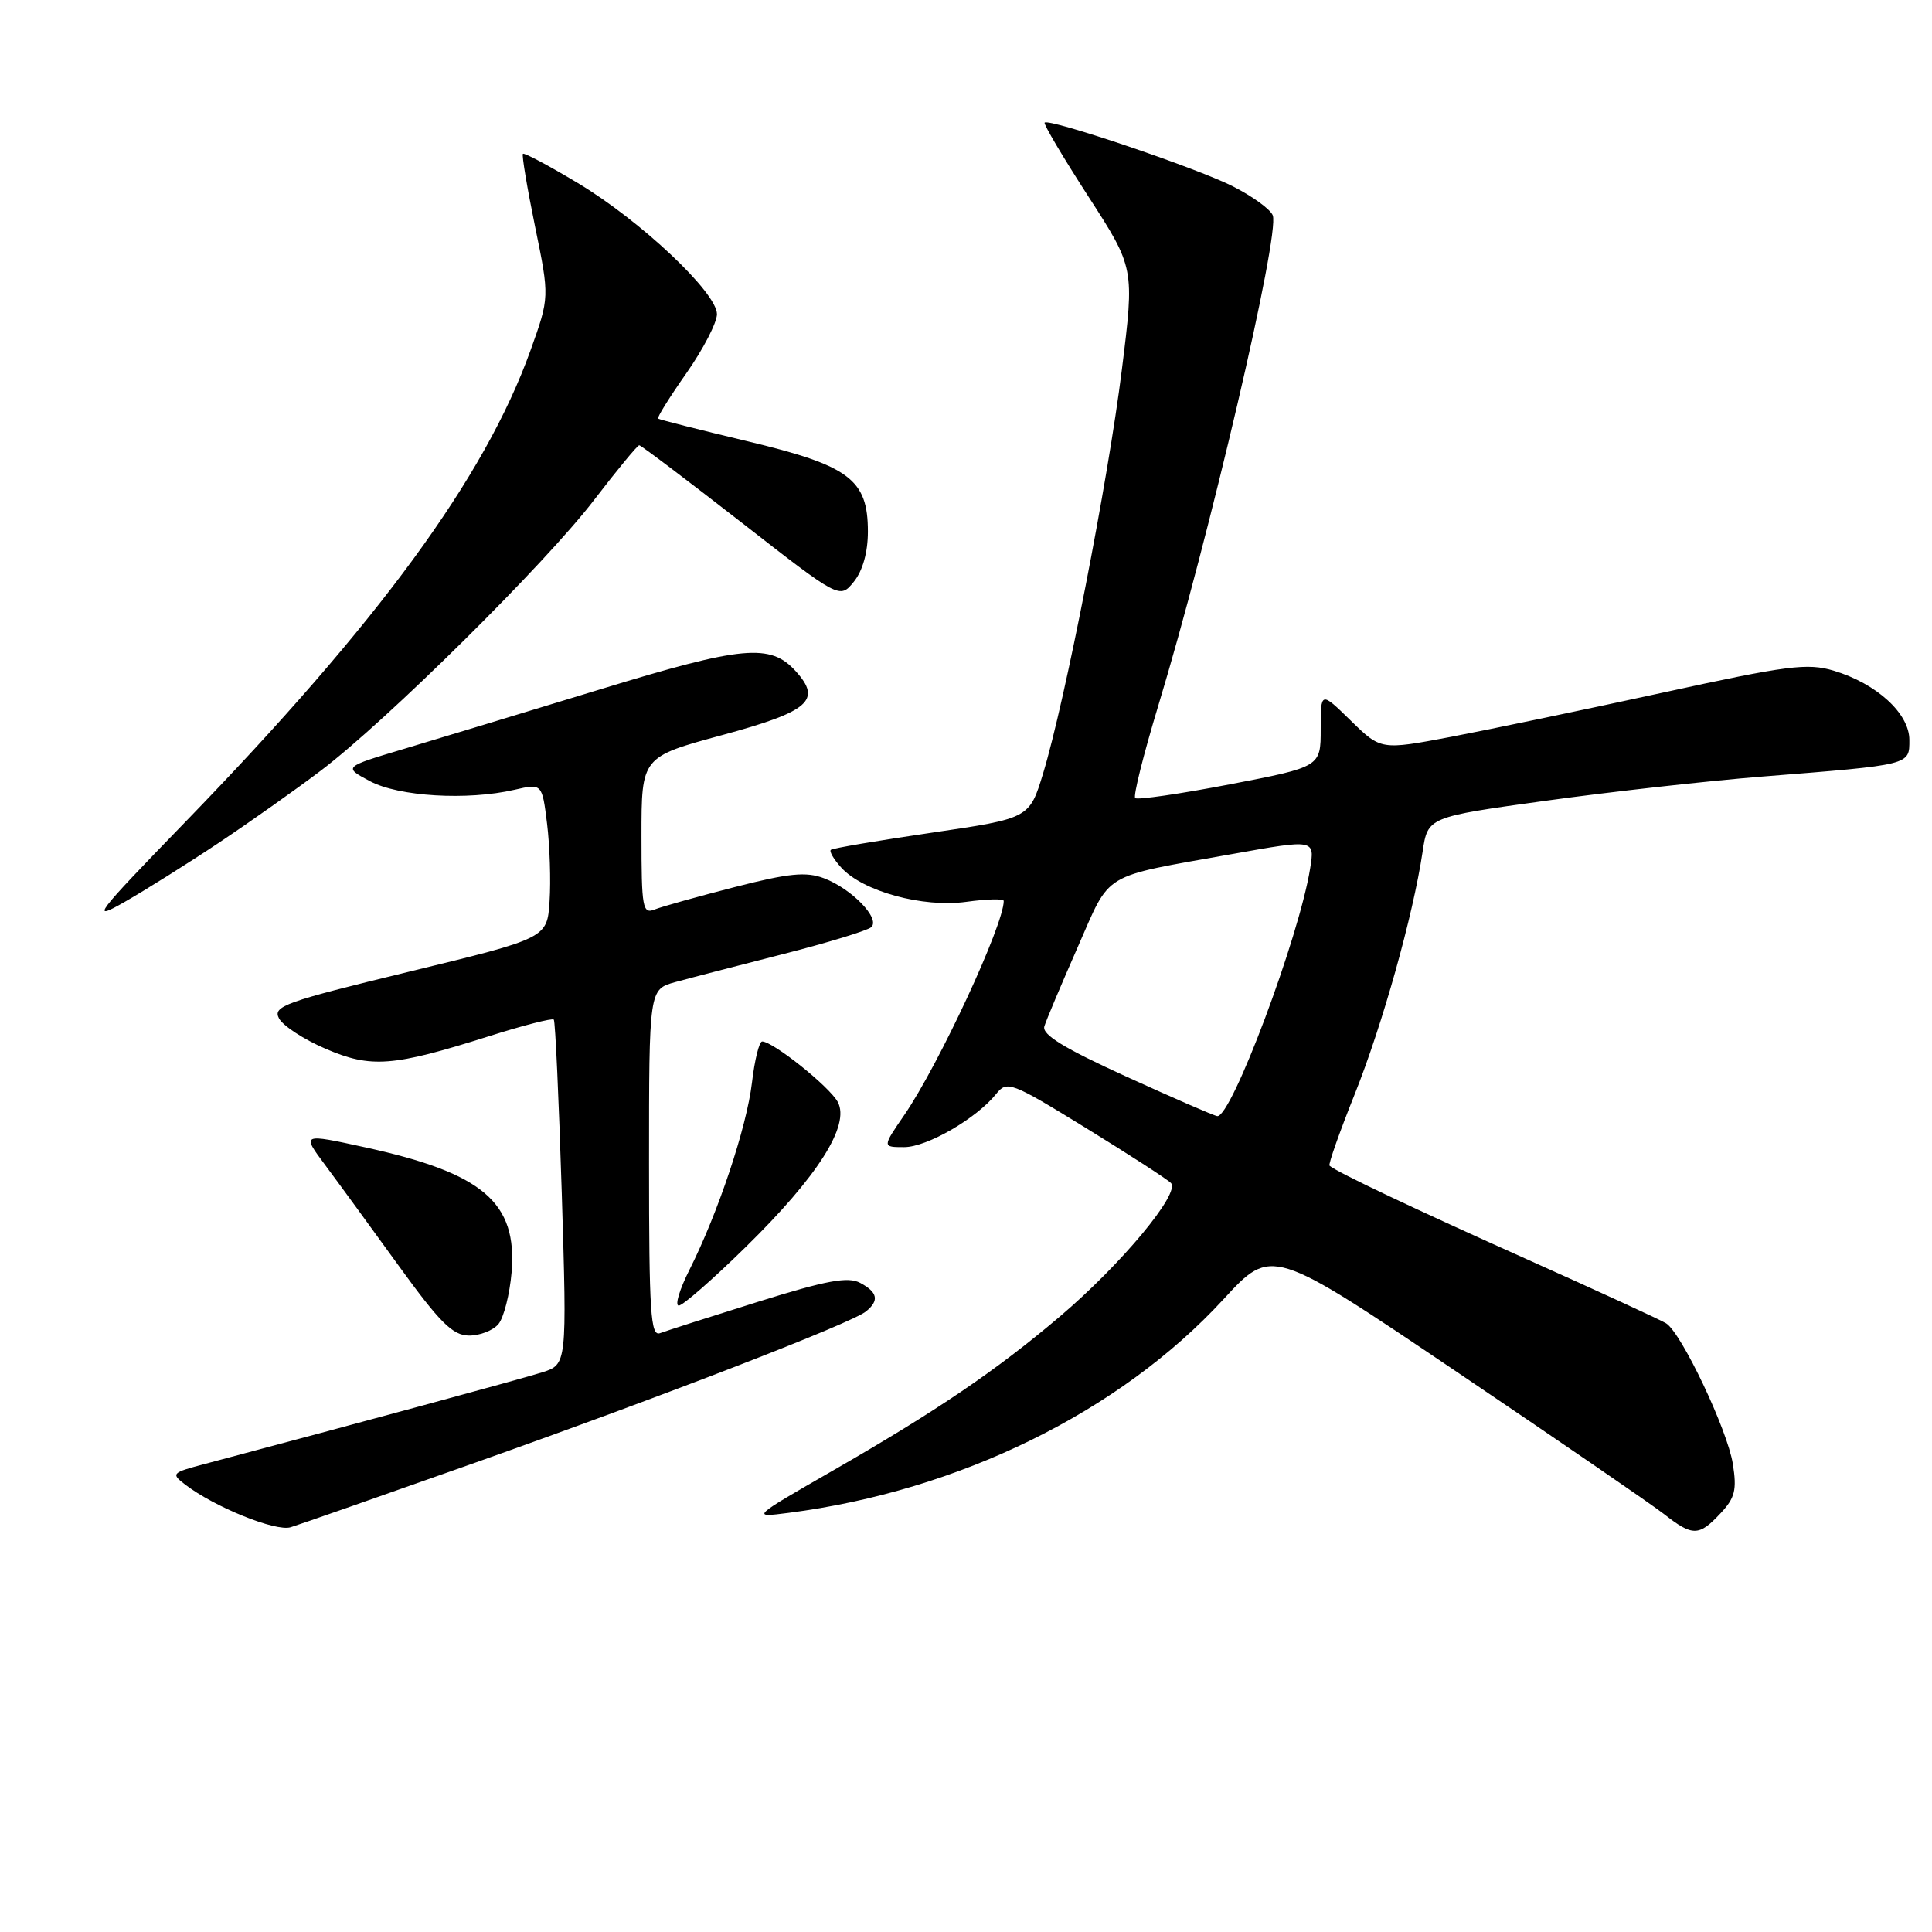 <?xml version="1.0" encoding="UTF-8" standalone="no"?>
<!DOCTYPE svg PUBLIC "-//W3C//DTD SVG 1.1//EN" "http://www.w3.org/Graphics/SVG/1.1/DTD/svg11.dtd" >
<svg xmlns="http://www.w3.org/2000/svg" xmlns:xlink="http://www.w3.org/1999/xlink" version="1.1" viewBox="0 0 256 256">
 <g >
 <path fill="currentColor"
d=" M 63.00 193.80 C 87.98 184.95 112.83 175.33 114.75 173.77 C 116.53 172.33 116.30 171.23 113.98 169.99 C 112.37 169.13 109.55 169.65 100.43 172.50 C 94.10 174.48 88.26 176.35 87.46 176.65 C 86.21 177.13 86.00 173.94 86.00 154.15 C 86.00 131.09 86.00 131.09 89.48 130.13 C 91.40 129.60 97.81 127.94 103.73 126.43 C 109.66 124.92 114.92 123.31 115.44 122.86 C 116.70 121.74 112.87 117.77 109.17 116.37 C 106.81 115.48 104.54 115.70 97.37 117.54 C 92.49 118.79 87.71 120.13 86.75 120.51 C 85.15 121.15 85.00 120.32 85.00 110.76 C 85.00 100.30 85.00 100.30 95.74 97.39 C 107.22 94.27 108.93 92.79 105.45 88.95 C 102.08 85.22 98.45 85.55 79.47 91.36 C 69.59 94.38 57.90 97.92 53.50 99.24 C 45.50 101.63 45.50 101.63 49.00 103.50 C 52.82 105.55 61.92 106.09 68.17 104.65 C 71.83 103.81 71.83 103.81 72.49 109.15 C 72.85 112.09 73.00 116.71 72.82 119.41 C 72.50 124.31 72.50 124.31 54.26 128.74 C 37.74 132.75 36.11 133.33 36.97 134.94 C 37.49 135.92 40.26 137.73 43.13 138.96 C 49.17 141.56 52.03 141.34 64.77 137.31 C 69.31 135.87 73.19 134.88 73.38 135.10 C 73.58 135.32 74.05 145.69 74.44 158.15 C 75.13 180.80 75.13 180.80 71.82 181.85 C 69.08 182.72 47.52 188.57 27.03 194.01 C 22.76 195.14 22.64 195.27 24.53 196.71 C 28.42 199.69 36.51 202.96 38.50 202.37 C 39.60 202.04 50.62 198.18 63.00 193.80 Z  M 227.96 200.54 C 229.90 198.48 230.16 197.43 229.61 193.97 C 228.89 189.45 222.80 176.62 220.77 175.35 C 220.07 174.91 211.85 171.13 202.50 166.94 C 187.36 160.16 177.13 155.31 176.17 154.46 C 175.98 154.30 177.48 150.06 179.49 145.03 C 183.18 135.80 187.23 121.36 188.50 112.88 C 189.19 108.26 189.19 108.26 204.84 106.10 C 213.45 104.91 226.35 103.47 233.50 102.90 C 253.31 101.32 253.00 101.40 253.00 98.04 C 253.00 94.54 248.67 90.58 242.98 88.87 C 239.49 87.83 236.91 88.16 220.27 91.79 C 209.95 94.04 197.33 96.67 192.24 97.64 C 182.98 99.39 182.98 99.39 178.99 95.49 C 175.00 91.59 175.00 91.59 175.00 96.60 C 175.00 101.61 175.00 101.61 162.96 103.93 C 156.33 105.20 150.69 106.02 150.42 105.75 C 150.14 105.47 151.52 99.98 153.47 93.53 C 160.21 71.31 169.61 31.04 168.65 28.54 C 168.35 27.74 165.94 25.99 163.30 24.66 C 158.48 22.23 139.02 15.65 138.42 16.25 C 138.24 16.42 140.85 20.83 144.21 26.03 C 150.33 35.50 150.33 35.50 148.65 49.00 C 146.83 63.68 141.12 92.93 138.22 102.47 C 136.40 108.44 136.40 108.44 123.45 110.34 C 116.33 111.38 110.32 112.40 110.09 112.61 C 109.86 112.82 110.48 113.87 111.46 114.95 C 114.31 118.11 122.27 120.29 128.03 119.50 C 130.76 119.12 133.00 119.07 133.00 119.38 C 133.00 122.56 124.41 141.06 119.82 147.75 C 116.90 152.00 116.90 152.00 119.81 152.00 C 122.83 152.00 129.38 148.21 132.00 144.95 C 133.43 143.16 133.96 143.36 143.85 149.44 C 149.54 152.94 154.63 156.23 155.15 156.75 C 156.46 158.06 148.57 167.54 140.42 174.46 C 131.98 181.62 124.14 186.94 110.50 194.78 C 99.50 201.10 99.50 201.10 104.50 200.46 C 127.11 197.54 148.39 187.09 162.14 172.14 C 168.50 165.23 168.50 165.23 193.00 181.76 C 206.47 190.85 218.85 199.34 220.50 200.63 C 224.28 203.59 225.11 203.58 227.96 200.54 Z  M 66.05 175.44 C 66.76 174.58 67.54 171.49 67.79 168.58 C 68.55 159.32 64.02 155.45 48.40 152.03 C 39.97 150.19 39.97 150.19 43.07 154.35 C 44.77 156.63 49.16 162.65 52.83 167.72 C 58.29 175.26 59.98 176.94 62.13 176.97 C 63.57 176.98 65.34 176.30 66.05 175.44 Z  M 98.80 165.25 C 108.38 155.86 112.66 149.11 111.01 146.02 C 109.93 144.00 102.43 138.00 100.99 138.00 C 100.60 138.00 99.99 140.45 99.64 143.45 C 98.94 149.37 95.15 160.72 91.36 168.25 C 90.04 170.86 89.40 173.00 89.94 173.00 C 90.47 173.00 94.46 169.51 98.80 165.25 Z  M 29.00 111.67 C 33.12 108.92 39.20 104.62 42.50 102.12 C 51.21 95.53 72.27 74.68 78.72 66.25 C 81.78 62.26 84.47 59.00 84.70 59.00 C 84.93 59.00 91.00 63.59 98.20 69.19 C 111.27 79.38 111.27 79.38 113.14 77.08 C 114.31 75.63 115.00 73.18 115.00 70.44 C 115.00 63.52 112.57 61.70 99.00 58.46 C 92.67 56.95 87.36 55.60 87.20 55.47 C 87.03 55.34 88.72 52.63 90.95 49.45 C 93.18 46.27 95.00 42.75 95.00 41.63 C 95.00 38.77 84.87 29.23 76.54 24.24 C 72.72 21.95 69.45 20.21 69.29 20.38 C 69.12 20.55 69.85 24.89 70.90 30.03 C 72.82 39.38 72.82 39.38 70.29 46.44 C 64.25 63.26 50.18 82.49 24.53 108.94 C 12.54 121.30 11.90 122.15 16.50 119.52 C 19.25 117.95 24.88 114.42 29.00 111.67 Z  M 149.21 142.64 C 140.98 138.89 138.05 137.09 138.38 136.00 C 138.63 135.18 140.62 130.46 142.79 125.53 C 147.27 115.36 145.70 116.31 163.36 113.15 C 174.22 111.21 174.22 111.21 173.60 115.08 C 172.15 124.15 163.15 148.14 161.29 147.89 C 160.86 147.84 155.42 145.47 149.21 142.64 Z "/>
</g>
</svg>